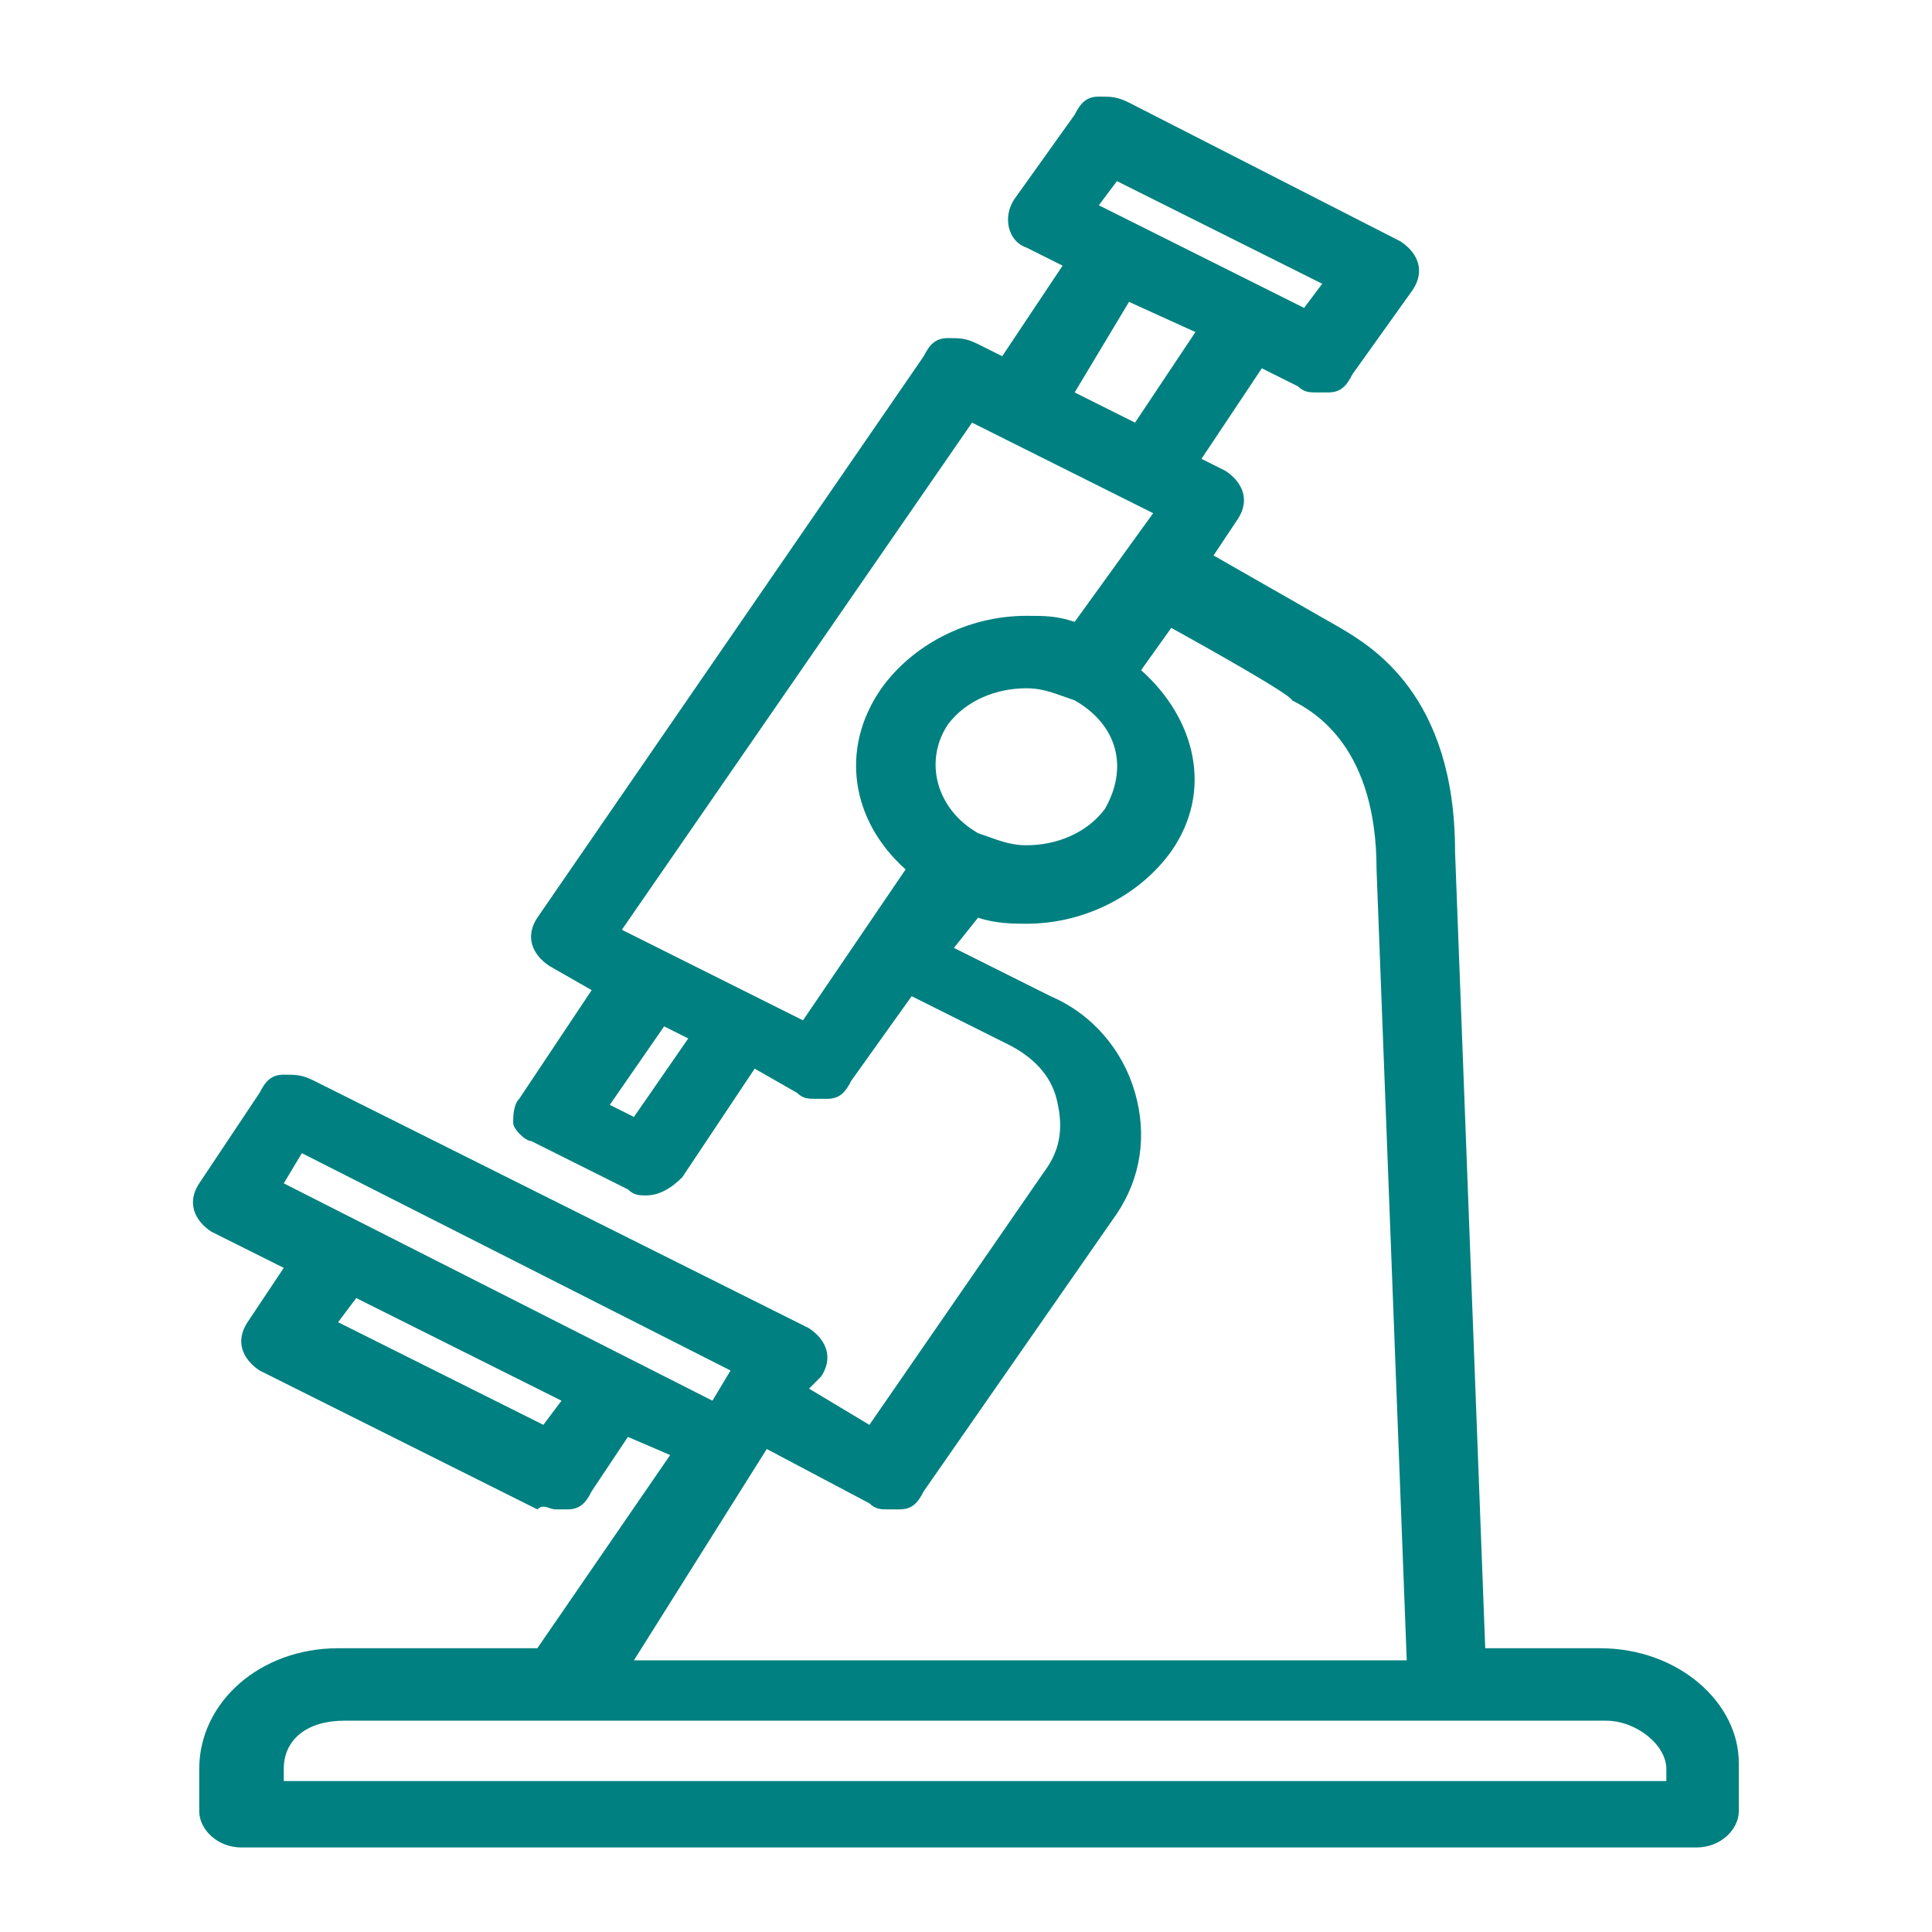 <?xml version="1.0" encoding="utf-8"?>
<!-- Generator: Adobe Illustrator 19.0.0, SVG Export Plug-In . SVG Version: 6.00 Build 0)  -->
<svg version="1.1" id="Layer_1" xmlns="http://www.w3.org/2000/svg" xmlns:xlink="http://www.w3.org/1999/xlink" x="0px" y="0px"
	 viewBox="0 0 32 32" style="enable-background:new 0 0 32 32;" xml:space="preserve">
<style type="text/css">
	.st0{fill:#008080;}
</style>
<g id="XMLID_2_">
	<path id="XMLID_3_" class="st0" d="M26.5,27.3h-1.9l-0.5-13.2c0-2.6-1.4-3.4-1.9-3.7c0,0-2.1-1.2-2.1-1.2l0.4-0.6
		c0.2-0.3,0.1-0.6-0.2-0.8l-0.4-0.2l1-1.5l0.6,0.3c0.1,0.1,0.2,0.1,0.3,0.1c0.1,0,0.1,0,0.2,0c0.2,0,0.3-0.1,0.4-0.3l1-1.4
		c0.2-0.3,0.1-0.6-0.2-0.8l-4.5-2.3c-0.2-0.1-0.3-0.1-0.5-0.1c-0.2,0-0.3,0.1-0.4,0.3l-1,1.4C16.6,3.6,16.7,4,17,4.1l0.6,0.3l-1,1.5
		l-0.4-0.2c-0.2-0.1-0.3-0.1-0.5-0.1c-0.2,0-0.3,0.1-0.4,0.3l-6.4,9.3c-0.2,0.3-0.1,0.6,0.2,0.8l0.7,0.4l-1.2,1.8
		c-0.1,0.1-0.1,0.3-0.1,0.4c0,0.1,0.2,0.3,0.3,0.3l1.6,0.8c0.1,0.1,0.2,0.1,0.3,0.1c0.2,0,0.4-0.1,0.6-0.3l1.2-1.8l0.7,0.4
		c0.1,0.1,0.2,0.1,0.3,0.1c0.1,0,0.1,0,0.2,0c0.2,0,0.3-0.1,0.4-0.3l1-1.4l1.6,0.8c0.4,0.2,0.7,0.5,0.8,0.9c0.1,0.4,0.1,0.8-0.2,1.2
		l-2.9,4.2L13.4,23l0.2-0.2c0.2-0.3,0.1-0.6-0.2-0.8l-8.2-4.1c-0.2-0.1-0.3-0.1-0.5-0.1c-0.2,0-0.3,0.1-0.4,0.3l-1,1.5
		c-0.2,0.3-0.1,0.6,0.2,0.8l1.2,0.6l-0.6,0.9c-0.2,0.3-0.1,0.6,0.2,0.8l4.6,2.3C9,24.9,9.1,25,9.2,25c0.1,0,0.1,0,0.2,0
		c0.2,0,0.3-0.1,0.4-0.3l0.6-0.9l0.7,0.3l-2.2,3.2H5.6c-1.3,0-2.3,0.9-2.3,2V30c0,0.3,0.3,0.6,0.7,0.6h24.1c0.4,0,0.7-0.3,0.7-0.6
		v-0.8C28.8,28.2,27.8,27.3,26.5,27.3z M18.5,3l3.4,1.7l-0.3,0.4l-3.4-1.7L18.5,3z M18.7,5l1.1,0.5l-1,1.5l0,0l-1-0.5L18.7,5z
		 M10.5,18.5l-0.4-0.2l0.9-1.3l0.4,0.2L10.5,18.5z M15,14.4l-1.7,2.5l-3-1.5L16.1,7l3,1.5l-1.3,1.8c-0.3-0.1-0.5-0.1-0.8-0.1
		c-1,0-1.9,0.5-2.4,1.2C13.9,12.4,14.1,13.6,15,14.4z M15.7,12c0.3-0.4,0.8-0.6,1.3-0.6c0.3,0,0.5,0.1,0.8,0.2
		c0.7,0.4,0.9,1.1,0.5,1.8c-0.3,0.4-0.8,0.6-1.3,0.6c-0.3,0-0.5-0.1-0.8-0.2C15.5,13.4,15.3,12.6,15.7,12z M9,23.6l-3.4-1.7l0.3-0.4
		l3.4,1.7L9,23.6z M4.7,19.6L5,19.1l7.1,3.6l-0.3,0.5L4.7,19.6z M12.7,24l1.7,0.9c0.1,0.1,0.2,0.1,0.3,0.1c0.1,0,0.1,0,0.2,0
		c0.2,0,0.3-0.1,0.4-0.3l3.2-4.6c0.4-0.6,0.5-1.3,0.3-2c-0.2-0.7-0.7-1.3-1.4-1.6l-1.6-0.8l0.4-0.5c0.3,0.1,0.6,0.1,0.8,0.1
		c1,0,1.9-0.5,2.4-1.2c0.7-1,0.4-2.2-0.5-3l0.5-0.7c0,0,2,1.1,2,1.2c0.4,0.2,1.4,0.8,1.4,2.8c0,0,0,0,0,0l0.5,13.1H10.5L12.7,24z
		 M27.5,29.5H4.7v-0.2c0-0.5,0.4-0.8,1-0.8h20.9c0.5,0,1,0.4,1,0.8V29.5z"/>
</g>
</svg>
